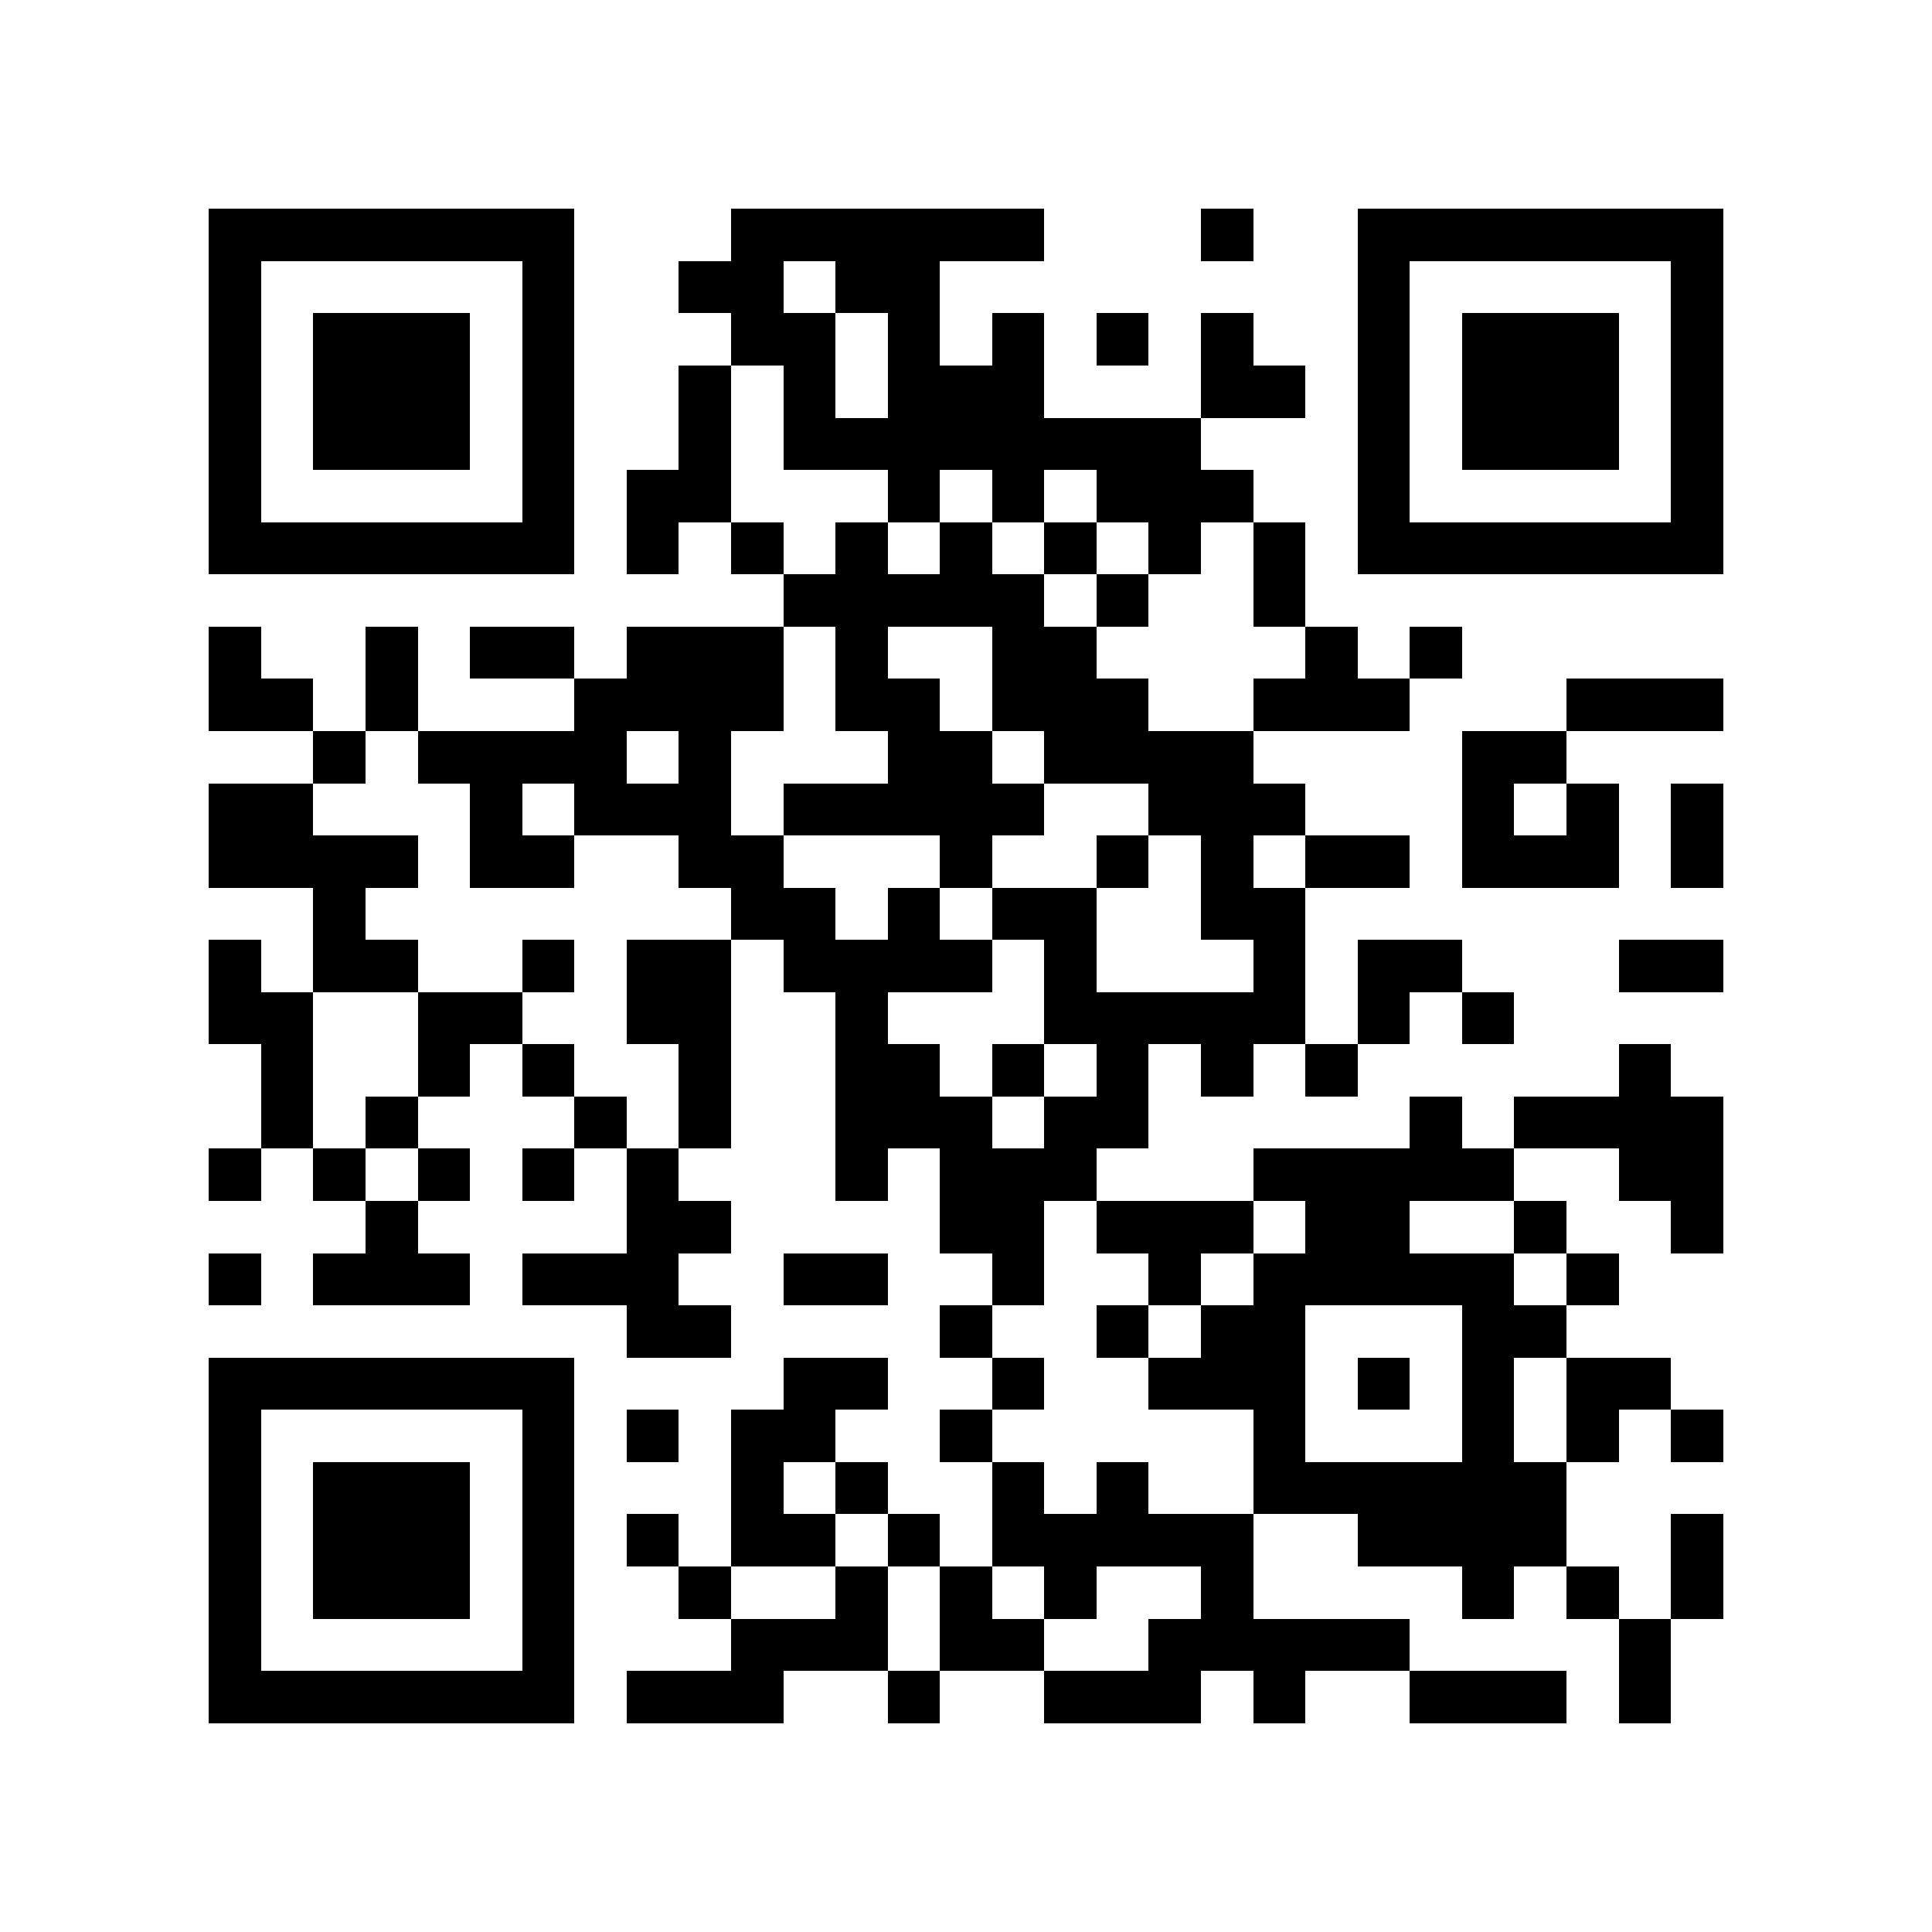 <?xml version="1.0" encoding="utf-8"?><!DOCTYPE svg PUBLIC "-//W3C//DTD SVG 1.1//EN" "http://www.w3.org/Graphics/SVG/1.1/DTD/svg11.dtd"><svg xmlns="http://www.w3.org/2000/svg" viewBox="0 0 37 37" shape-rendering="crispEdges"><path fill="#ffffff" d="M0 0h37v37H0z"/><path stroke="#000000" d="M4 4.5h7m3 0h6m3 0h1m2 0h7M4 5.5h1m5 0h1m2 0h2m1 0h2m8 0h1m5 0h1M4 6.5h1m1 0h3m1 0h1m3 0h2m1 0h1m1 0h1m1 0h1m1 0h1m2 0h1m1 0h3m1 0h1M4 7.5h1m1 0h3m1 0h1m2 0h1m1 0h1m1 0h3m3 0h2m1 0h1m1 0h3m1 0h1M4 8.5h1m1 0h3m1 0h1m2 0h1m1 0h8m3 0h1m1 0h3m1 0h1M4 9.5h1m5 0h1m1 0h2m3 0h1m1 0h1m1 0h3m2 0h1m5 0h1M4 10.5h7m1 0h1m1 0h1m1 0h1m1 0h1m1 0h1m1 0h1m1 0h1m1 0h7M15 11.5h5m1 0h1m2 0h1M4 12.5h1m2 0h1m1 0h2m1 0h3m1 0h1m2 0h2m4 0h1m1 0h1M4 13.5h2m1 0h1m3 0h4m1 0h2m1 0h3m2 0h3m3 0h3M6 14.5h1m1 0h4m1 0h1m3 0h2m1 0h4m4 0h2M4 15.5h2m3 0h1m1 0h3m1 0h5m2 0h3m3 0h1m1 0h1m1 0h1M4 16.5h4m1 0h2m2 0h2m3 0h1m2 0h1m1 0h1m1 0h2m1 0h3m1 0h1M6 17.5h1m7 0h2m1 0h1m1 0h2m2 0h2M4 18.5h1m1 0h2m2 0h1m1 0h2m1 0h4m1 0h1m3 0h1m1 0h2m3 0h2M4 19.5h2m2 0h2m2 0h2m2 0h1m3 0h5m1 0h1m1 0h1M5 20.5h1m2 0h1m1 0h1m2 0h1m2 0h2m1 0h1m1 0h1m1 0h1m1 0h1m5 0h1M5 21.5h1m1 0h1m3 0h1m1 0h1m2 0h3m1 0h2m5 0h1m1 0h4M4 22.5h1m1 0h1m1 0h1m1 0h1m1 0h1m3 0h1m1 0h3m3 0h5m2 0h2M7 23.5h1m4 0h2m4 0h2m1 0h3m1 0h2m2 0h1m2 0h1M4 24.5h1m1 0h3m1 0h3m2 0h2m2 0h1m2 0h1m1 0h5m1 0h1M12 25.5h2m4 0h1m2 0h1m1 0h2m3 0h2M4 26.5h7m4 0h2m2 0h1m2 0h3m1 0h1m1 0h1m1 0h2M4 27.5h1m5 0h1m1 0h1m1 0h2m2 0h1m5 0h1m3 0h1m1 0h1m1 0h1M4 28.5h1m1 0h3m1 0h1m3 0h1m1 0h1m2 0h1m1 0h1m2 0h6M4 29.5h1m1 0h3m1 0h1m1 0h1m1 0h2m1 0h1m1 0h5m2 0h4m2 0h1M4 30.5h1m1 0h3m1 0h1m2 0h1m2 0h1m1 0h1m1 0h1m2 0h1m4 0h1m1 0h1m1 0h1M4 31.5h1m5 0h1m3 0h3m1 0h2m2 0h5m4 0h1M4 32.5h7m1 0h3m2 0h1m2 0h3m1 0h1m2 0h3m1 0h1"/></svg>
